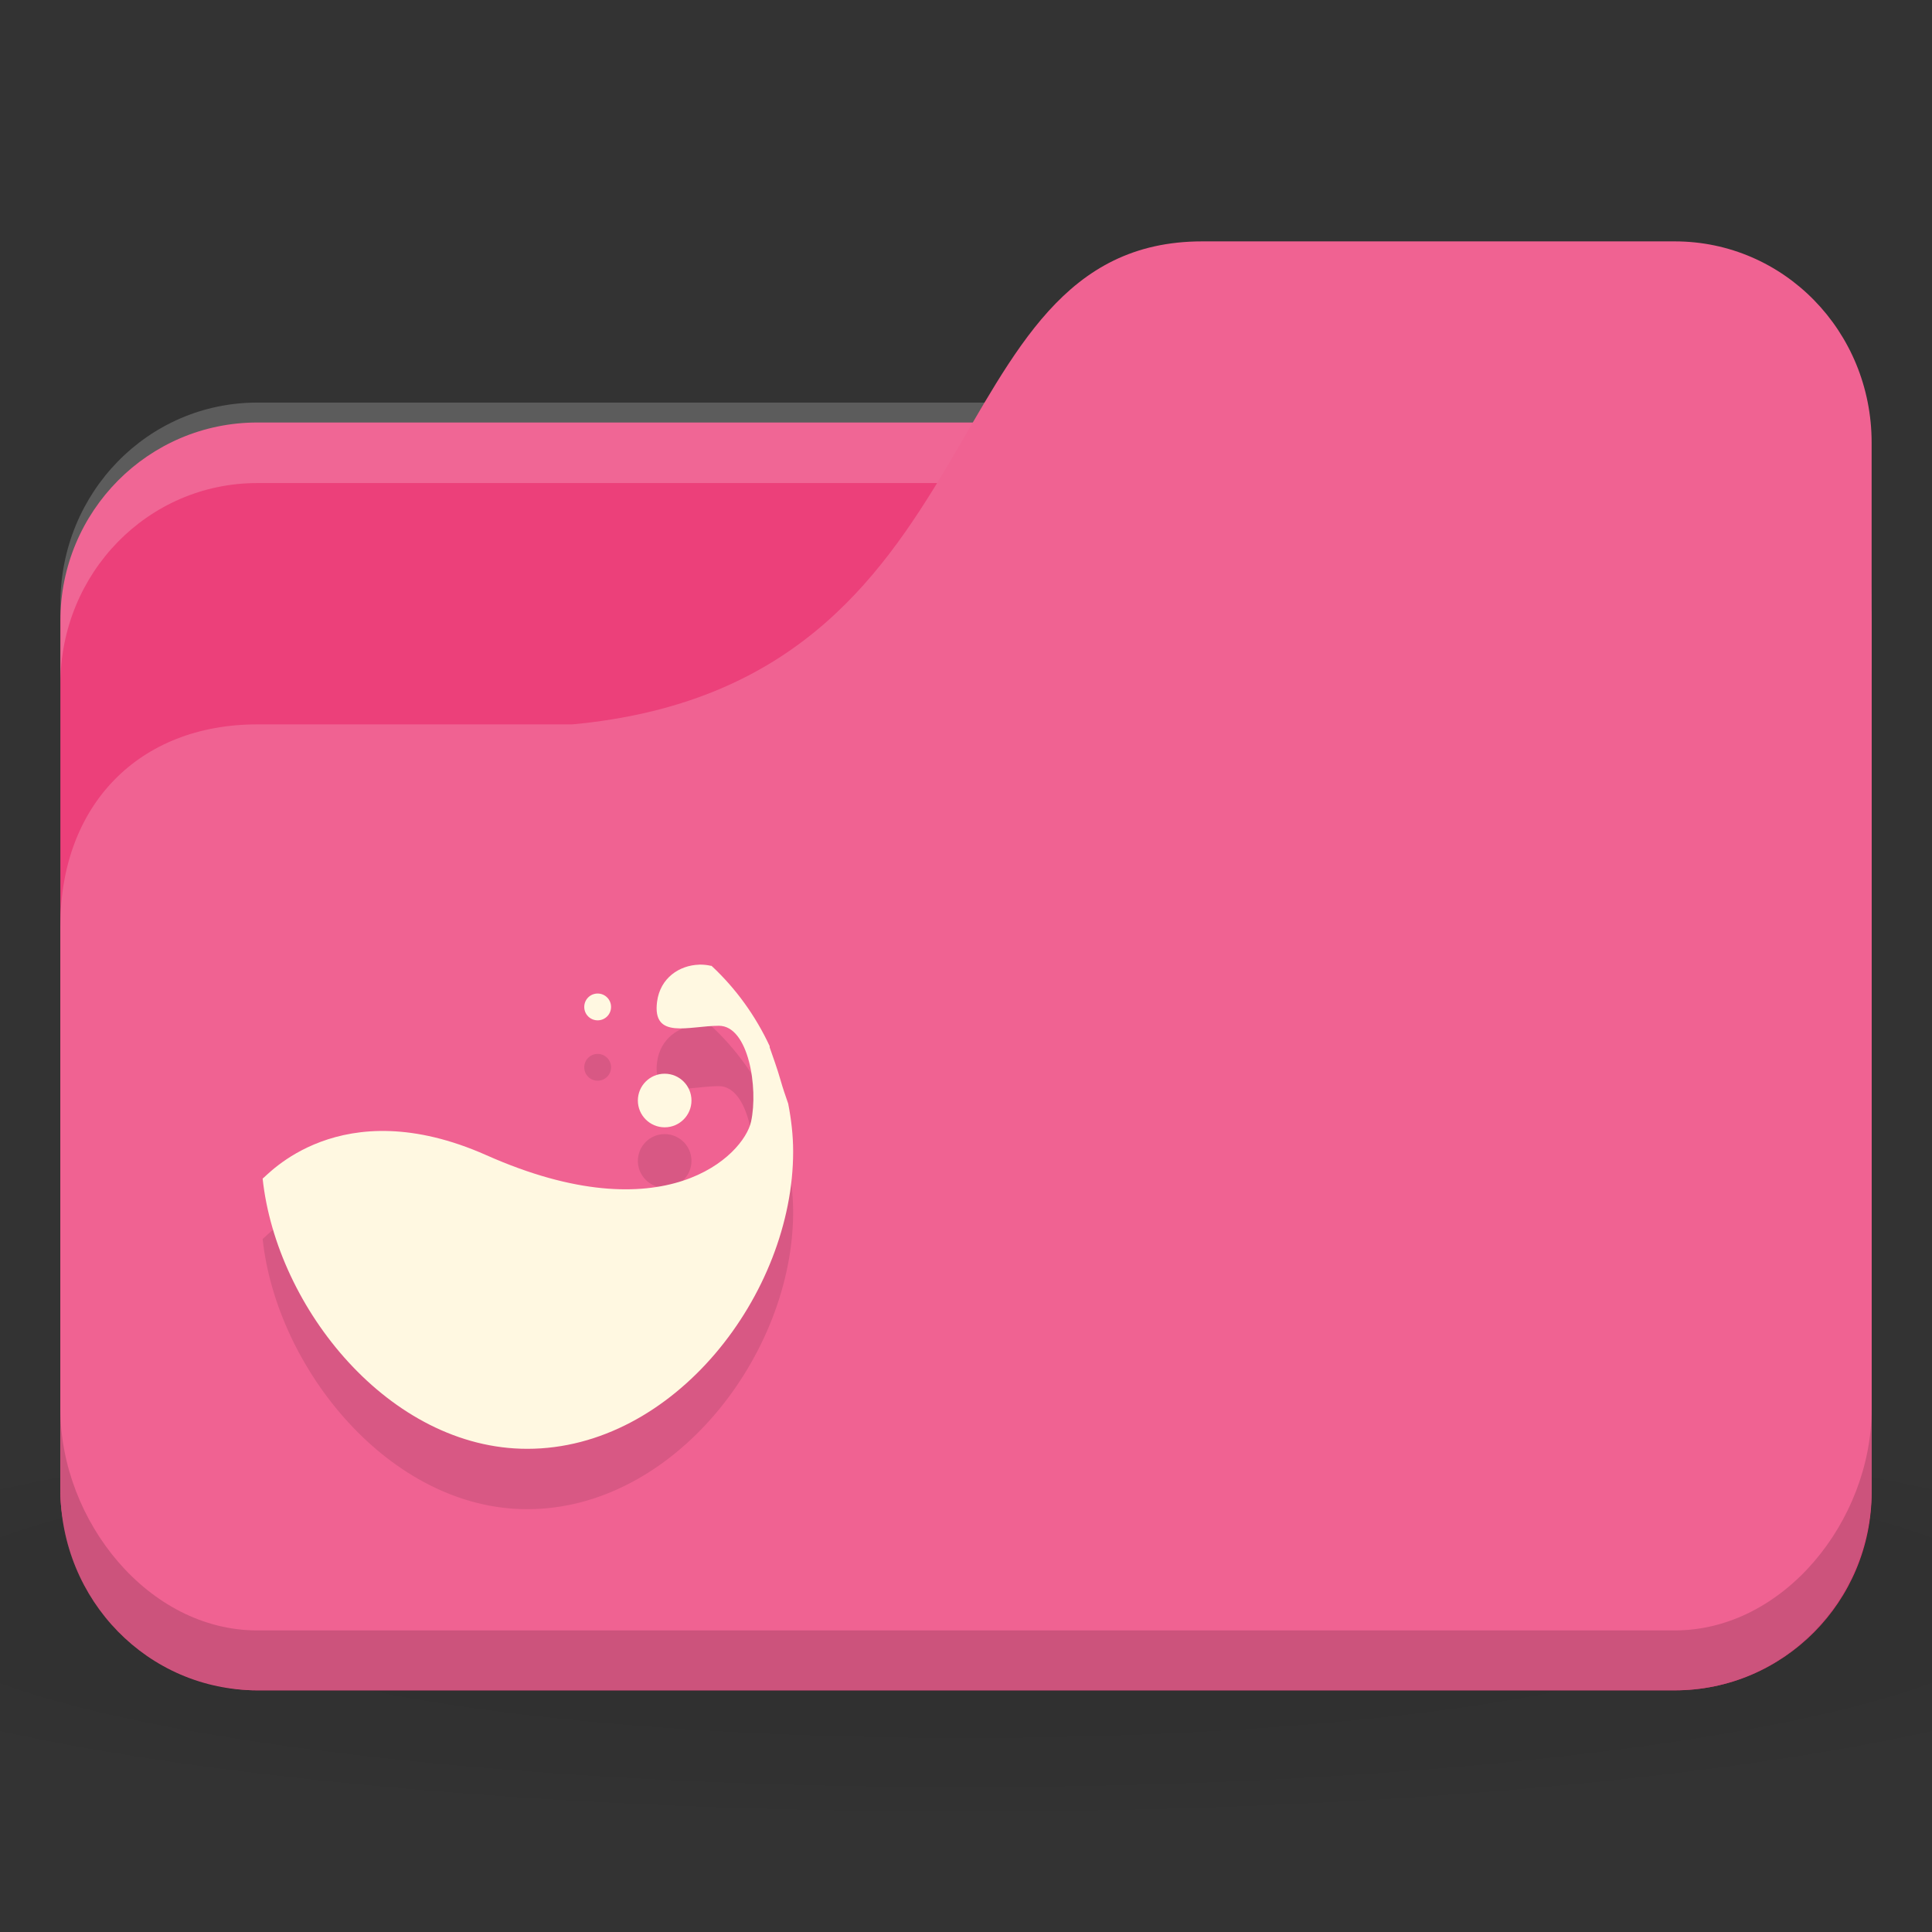<svg xmlns="http://www.w3.org/2000/svg" viewBox="0 0 32 32">
 <rect x="0" y="0" width="32" height="32" fill="#333333" stroke="none"/>
 <defs>
  <radialGradient r="24" cy="40.5" cx="24" gradientTransform="matrix(0.833,0,0,0.139,-4,1041.404)" gradientUnits="userSpaceOnUse" id="radialGradient3098">
   <stop style="stop-color:#000;stop-opacity:1"/>
   <stop offset="1" style="stop-color:#000;stop-opacity:0.196"/>
  </radialGradient>
 </defs>
 <g transform="translate(0,-1020.362)">
  <path d="m 16 1043.7 c -6.551 0 -12.352 0.522 -16 1.333 l 0 4 c 3.648 0.811 9.449 1.333 16 1.333 6.551 0 12.352 -0.522 16 -1.333 l 0 -4 c -3.648 -0.811 -9.449 -1.333 -16 -1.333 z" style="fill:url(#radialGradient3098);opacity:0.1;fill-opacity:1;stroke:none"/>
  <rect width="30" height="21" x="1" y="1027.36" rx="3.261" ry="3.281" style="fill:#ec407a;fill-opacity:1;stroke:none"/>
  <path d="m 4.261 1027.03 c -1.807 0 -3.261 1.487 -3.261 3.333 l 0 1.333 c 0 -1.847 1.454 -3.333 3.261 -3.333 l 23.478 0 c 1.807 0 3.261 1.487 3.261 3.333 l 0 -1.333 c 0 -1.847 -1.454 -3.333 -3.261 -3.333 l -23.478 0 z" style="fill:#fff;opacity:0.2;fill-opacity:1;stroke:none"/>
  <path d="m 4.261 1032.36 5.217 0 c 7.174 -0.667 5.87 -8 10.435 -8 l 7.826 0 c 1.807 0 3.261 1.487 3.261 3.333 l 0 17.333 c 0 1.847 -1.454 3.333 -3.261 3.333 l -23.478 0 c -1.807 0 -3.261 -1.487 -3.261 -3.333 l 0 -9.333 c 0 -2 1.304 -3.333 3.261 -3.333 z" style="fill:#f06292;fill-opacity:1;stroke:none"/>
  <path d="m 11.579 1037.34 c -0.325 0.01 -0.645 0.218 -0.696 0.615 -0.082 0.635 0.533 0.397 1.024 0.397 0.492 0 0.655 1.032 0.533 1.588 -0.123 0.556 -1.429 1.869 -4.383 0.556 -2.432 -1.081 -3.646 0.358 -3.707 0.387 0.23 2.147 2.106 4.476 4.383 4.476 2.432 0 4.404 -2.566 4.404 -4.923 0 -0.271 -0.032 -0.537 -0.082 -0.794 -0.045 -0.13 -0.09 -0.259 -0.123 -0.377 -0.06 -0.211 -0.127 -0.39 -0.184 -0.556 -0.002 -0.01 0.002 -0.014 0 -0.02 -0.233 -0.501 -0.559 -0.954 -0.963 -1.33 -0.002 -0.01 -0.008 0.01 -0.01 0 -0.063 -0.015 -0.13 -0.021 -0.195 -0.02 z" style="fill:#000;fill-opacity:0.098;color:#000"/>
  <path d="m 1 1043.7 0 1.333 c 0 1.847 1.454 3.333 3.261 3.333 l 23.478 0 c 1.807 0 3.261 -1.487 3.261 -3.333 l 0 -1.333 c 0 1.847 -1.454 3.667 -3.261 3.667 l -23.478 0 c -1.807 0 -3.261 -1.82 -3.261 -3.667 z" style="fill:#000;opacity:0.15;fill-opacity:1;stroke:none"/>
  <path d="m 11.453 1039.59 c 0 0.245 -0.199 0.444 -0.444 0.444 -0.245 0 -0.444 -0.199 -0.444 -0.444 0 -0.245 0.199 -0.444 0.444 -0.444 0.245 0 0.444 0.199 0.444 0.444 z" style="fill:#000;fill-opacity:0.098;color:#000"/>
  <path d="m 11.579 1036.34 c -0.325 0.01 -0.645 0.218 -0.696 0.615 -0.082 0.635 0.533 0.397 1.024 0.397 0.492 0 0.655 1.032 0.533 1.588 -0.123 0.556 -1.429 1.869 -4.383 0.556 -2.432 -1.081 -3.646 0.358 -3.707 0.387 0.23 2.147 2.106 4.476 4.383 4.476 2.432 0 4.404 -2.566 4.404 -4.923 0 -0.271 -0.032 -0.537 -0.082 -0.794 -0.045 -0.13 -0.09 -0.259 -0.123 -0.377 -0.06 -0.211 -0.127 -0.39 -0.184 -0.556 -0.002 -0.01 0.002 -0.014 0 -0.02 -0.233 -0.501 -0.559 -0.954 -0.963 -1.33 -0.002 -0.01 -0.008 0.01 -0.01 0 -0.063 -0.015 -0.13 -0.021 -0.195 -0.02 z" style="fill:#fff8e1;fill-opacity:1;color:#000"/>
  <path d="m 10.121 1038.04 c 0 0.123 -0.099 0.222 -0.222 0.222 -0.123 0 -0.222 -0.099 -0.222 -0.222 0 -0.123 0.099 -0.222 0.222 -0.222 0.123 0 0.222 0.099 0.222 0.222 z" style="fill:#000;fill-opacity:0.098;color:#000"/>
  <path d="m 11.453 1038.59 c 0 0.245 -0.199 0.444 -0.444 0.444 -0.245 0 -0.444 -0.199 -0.444 -0.444 0 -0.245 0.199 -0.444 0.444 -0.444 0.245 0 0.444 0.199 0.444 0.444 z" style="fill:#fff8e1;fill-opacity:1;color:#000"/>
  <path d="m 10.121 1037.04 c 0 0.123 -0.099 0.222 -0.222 0.222 -0.123 0 -0.222 -0.099 -0.222 -0.222 0 -0.123 0.099 -0.222 0.222 -0.222 0.123 0 0.222 0.099 0.222 0.222 z" style="fill:#fff8e1;fill-opacity:1;color:#000"/>
 </g>
</svg>
